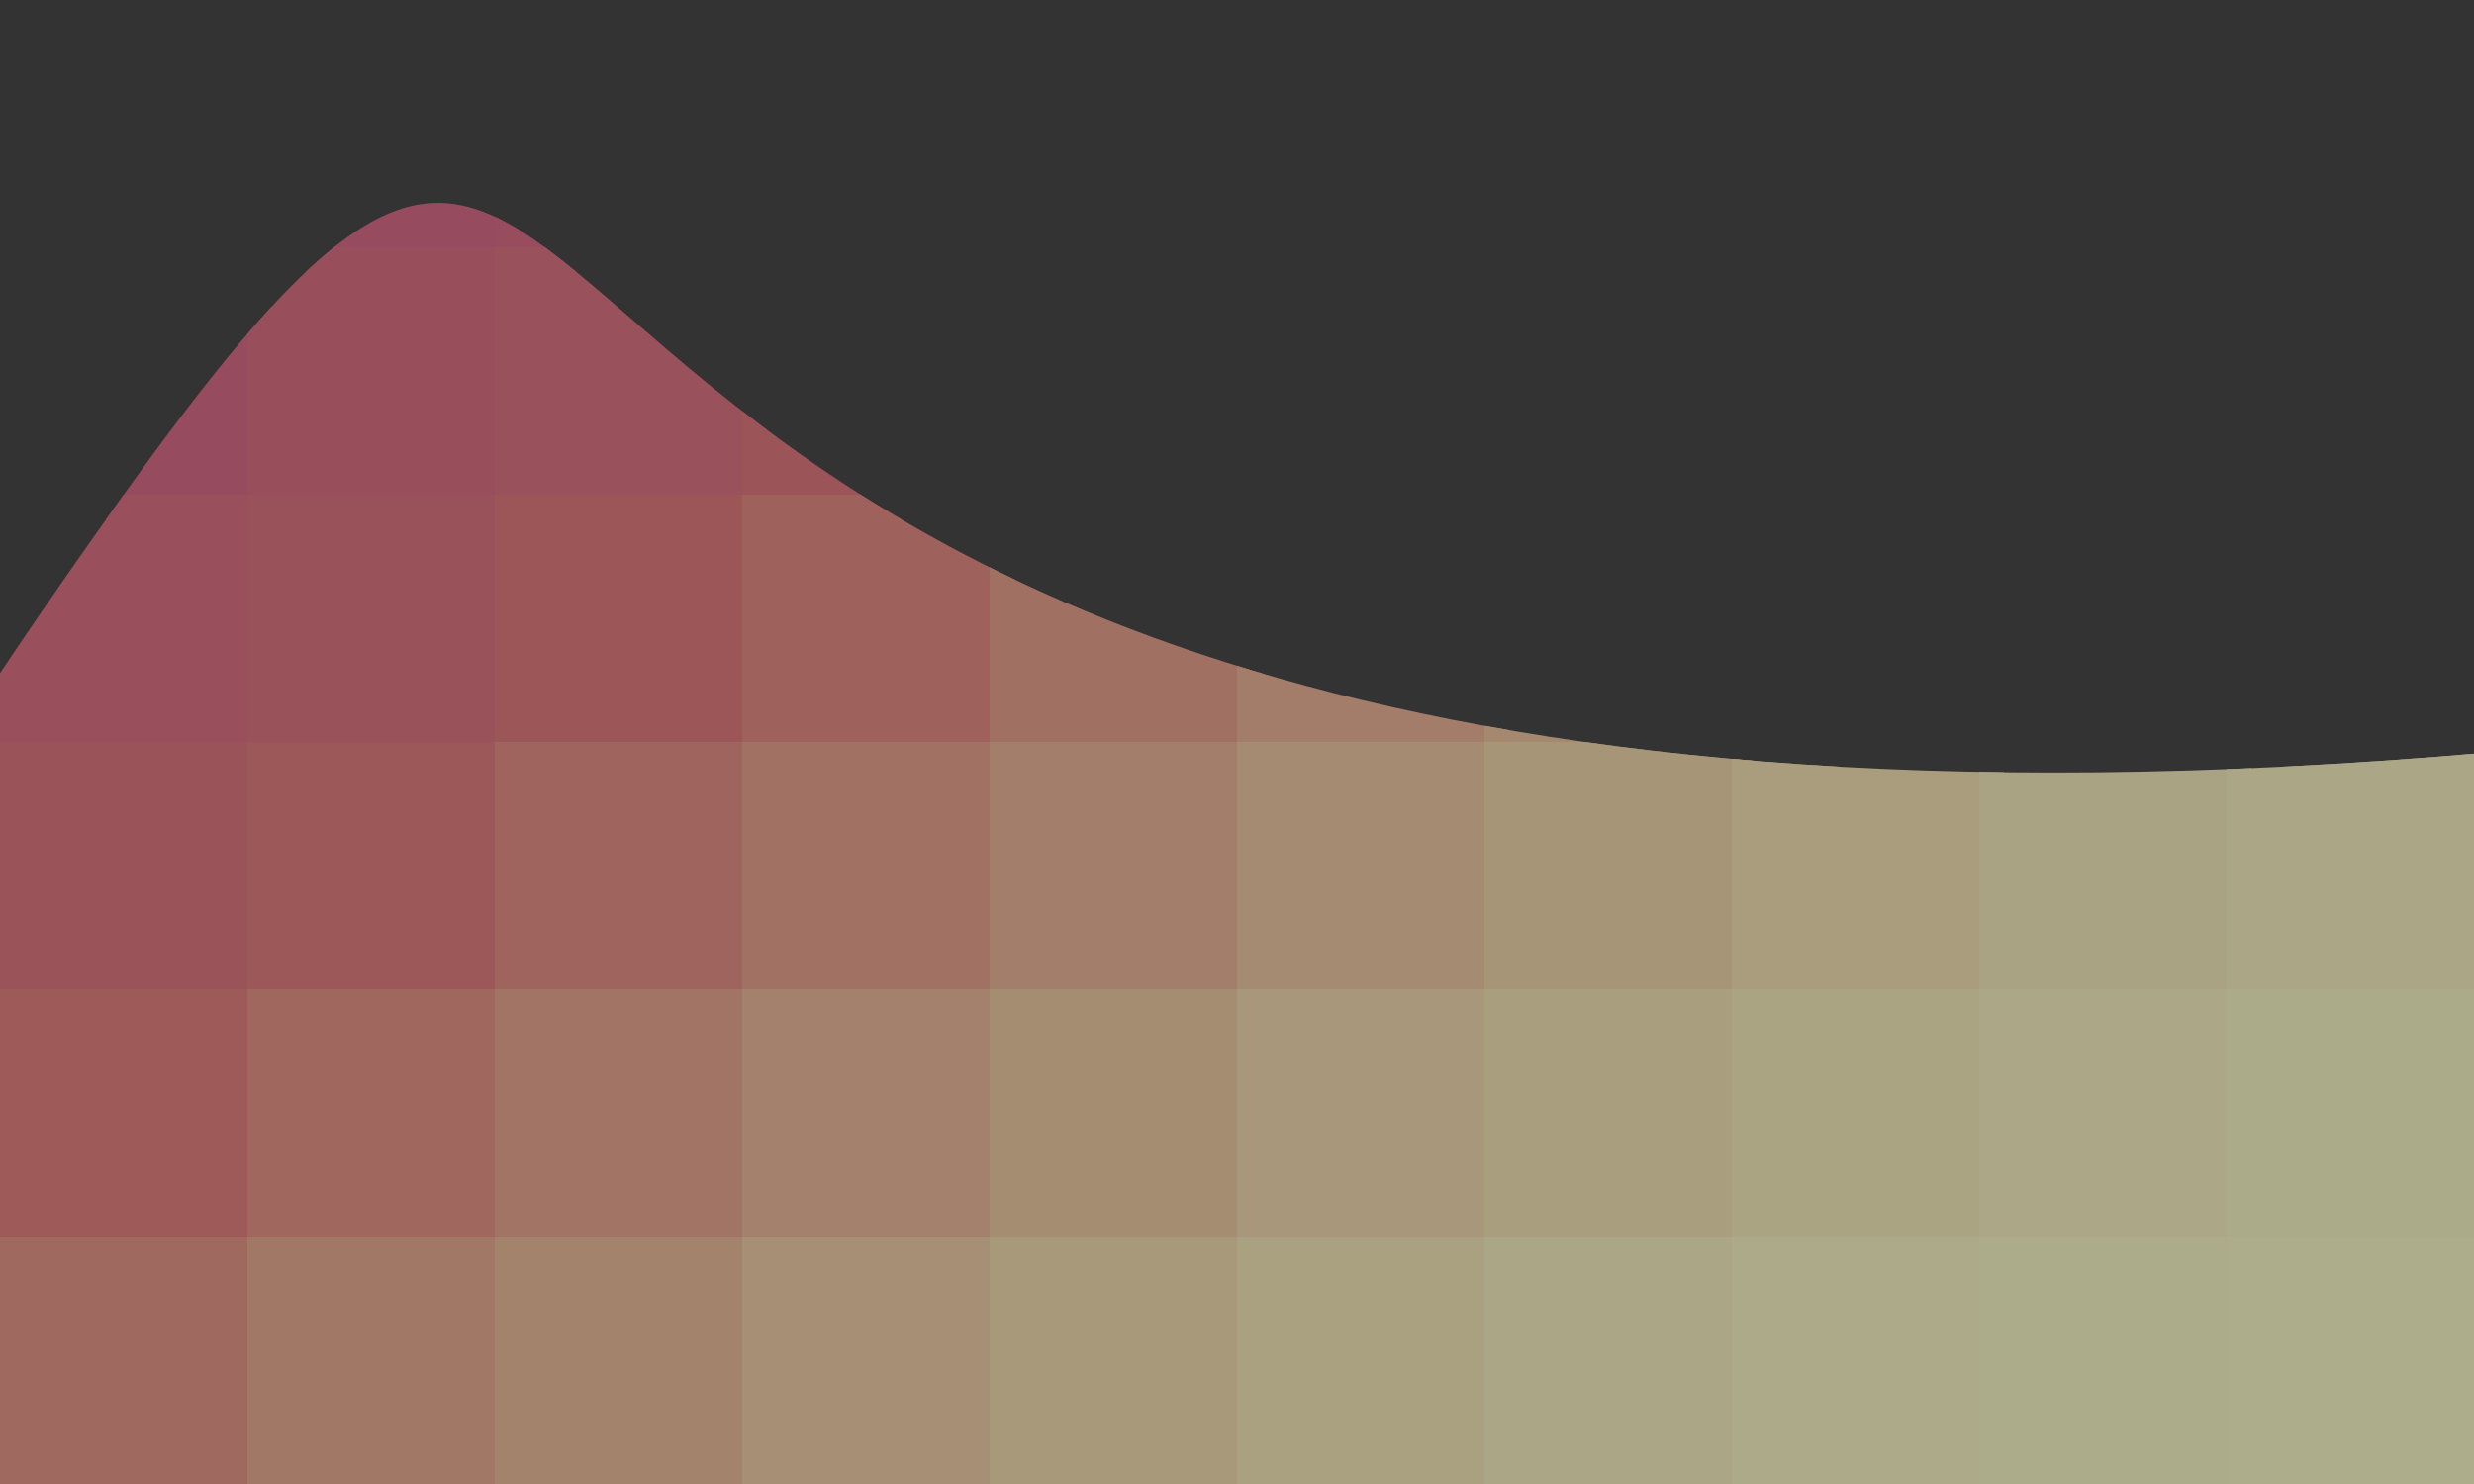 ﻿<svg xmlns='http://www.w3.org/2000/svg' width='100%' height='100%' viewBox='0 0 100 60'>
	<rect x="0" y="0" width="100" height="60" fill="#333333" stroke="none"/>
	<!--<rect fill='#cc5577' width='100' height='60'/>-->
	<g opacity="0.65" id="shape" style="clip-path: url(#myClip);" >
		<rect fill='#cc5577' width='11' height='11'/>
		<rect fill='#cd5776' x='10' width='11' height='11'/>
		<rect fill='#cd5875' y='10' width='11' height='11'/>
		<rect fill='#ce5a74' x='20' width='11' height='11'/>
		<rect fill='#cf5c72' x='10' y='10' width='11' height='11'/>
		<rect fill='#cf5d71' y='20' width='11' height='11'/>
		<rect fill='#d05f70' x='30' width='11' height='11'/>
		<rect fill='#d06170' x='20' y='10' width='11' height='11'/>
		<rect fill='#d1626f' x='10' y='20' width='11' height='11'/>
		<rect fill='#d2646e' y='30' width='11' height='11'/>
		<rect fill='#d2666d' x='40' width='11' height='11'/>
		<rect fill='#d3676c' x='30' y='10' width='11' height='11'/>
		<rect fill='#d4696c' x='20' y='20' width='11' height='11'/>
		<rect fill='#d46b6b' x='10' y='30' width='11' height='11'/>
		<rect fill='#d56e6c' y='40' width='11' height='11'/>
		<rect fill='#d5726e' x='50' width='11' height='11'/>
		<rect fill='#d67670' x='40' y='10' width='11' height='11'/>
		<rect fill='#d77a72' x='30' y='20' width='11' height='11'/>
		<rect fill='#d77e73' x='20' y='30' width='11' height='11'/>
		<rect fill='#d88275' x='10' y='40' width='11' height='11'/>
		<rect fill='#d88577' y='50' width='11' height='11'/>
		<rect fill='#d98978' x='60' width='11' height='11'/>
		<rect fill='#da8d7a' x='50' y='10' width='11' height='11'/>
		<rect fill='#da907c' x='40' y='20' width='11' height='11'/>
		<rect fill='#db947d' x='30' y='30' width='11' height='11'/>
		<rect fill='#db977f' x='20' y='40' width='11' height='11'/>
		<rect fill='#dc9b81' x='10' y='50' width='11' height='11'/>
		<rect fill='#dd9e83' x='70' width='11' height='11'/>
		<rect fill='#dda184' x='60' y='10' width='11' height='11'/>
		<rect fill='#dea486' x='50' y='20' width='11' height='11'/>
		<rect fill='#dea888' x='40' y='30' width='11' height='11'/>
		<rect fill='#dfab8a' x='30' y='40' width='11' height='11'/>
		<rect fill='#dfae8b' x='20' y='50' width='11' height='11'/>
		<rect fill='#e0b18d' x='80' width='11' height='11'/>
		<rect fill='#e1b48f' x='70' y='10' width='11' height='11'/>
		<rect fill='#e1b790' x='60' y='20' width='11' height='11'/>
		<rect fill='#e2ba92' x='50' y='30' width='11' height='11'/>
		<rect fill='#e2bd94' x='40' y='40' width='11' height='11'/>
		<rect fill='#e3c096' x='30' y='50' width='11' height='11'/>
		<rect fill='#e3c297' x='90' width='11' height='11'/>
		<rect fill='#e4c599' x='80' y='10' width='11' height='11'/>
		<rect fill='#e5c89b' x='70' y='20' width='11' height='11'/>
		<rect fill='#e5ca9d' x='60' y='30' width='11' height='11'/>
		<rect fill='#e6cd9f' x='50' y='40' width='11' height='11'/>
		<rect fill='#e6cfa0' x='40' y='50' width='11' height='11'/>
		<rect fill='#e7d2a2' x='90' y='10' width='11' height='11'/>
		<rect fill='#e7d4a4' x='80' y='20' width='11' height='11'/>
		<rect fill='#e8d6a6' x='70' y='30' width='11' height='11'/>
		<rect fill='#e8d9a7' x='60' y='40' width='11' height='11'/>
		<rect fill='#e9dba9' x='50' y='50' width='11' height='11'/>
		<rect fill='#e9ddab' x='90' y='20' width='11' height='11'/>
		<rect fill='#eadfad' x='80' y='30' width='11' height='11'/>
		<rect fill='#eae1ae' x='70' y='40' width='11' height='11'/>
		<rect fill='#ebe3b0' x='60' y='50' width='11' height='11'/>
		<rect fill='#ebe5b2' x='90' y='30' width='11' height='11'/>
		<rect fill='#ece7b4' x='80' y='40' width='11' height='11'/>
		<rect fill='#ece9b6' x='70' y='50' width='11' height='11'/>
		<rect fill='#edebb7' x='90' y='40' width='11' height='11'/>
		<rect fill='#edecb9' x='80' y='50' width='11' height='11'/>
		<rect fill='#EEB' x='90' y='50' width='11' height='11'/>
	</g>
	
	<clipPath id="myClip">
		<!--<circle cx="40" cy="35" r="35" /> -->
		<!--<path d="m0,40 h00,0 q30,-30 100,0 l0,0 0,100 -100,0" />-->
		<path d="m0,40 l0,0 s-20,15 5,-20 5,20 100,10 l0,0 0,100 -110,0" />
	</clipPath>
</svg>